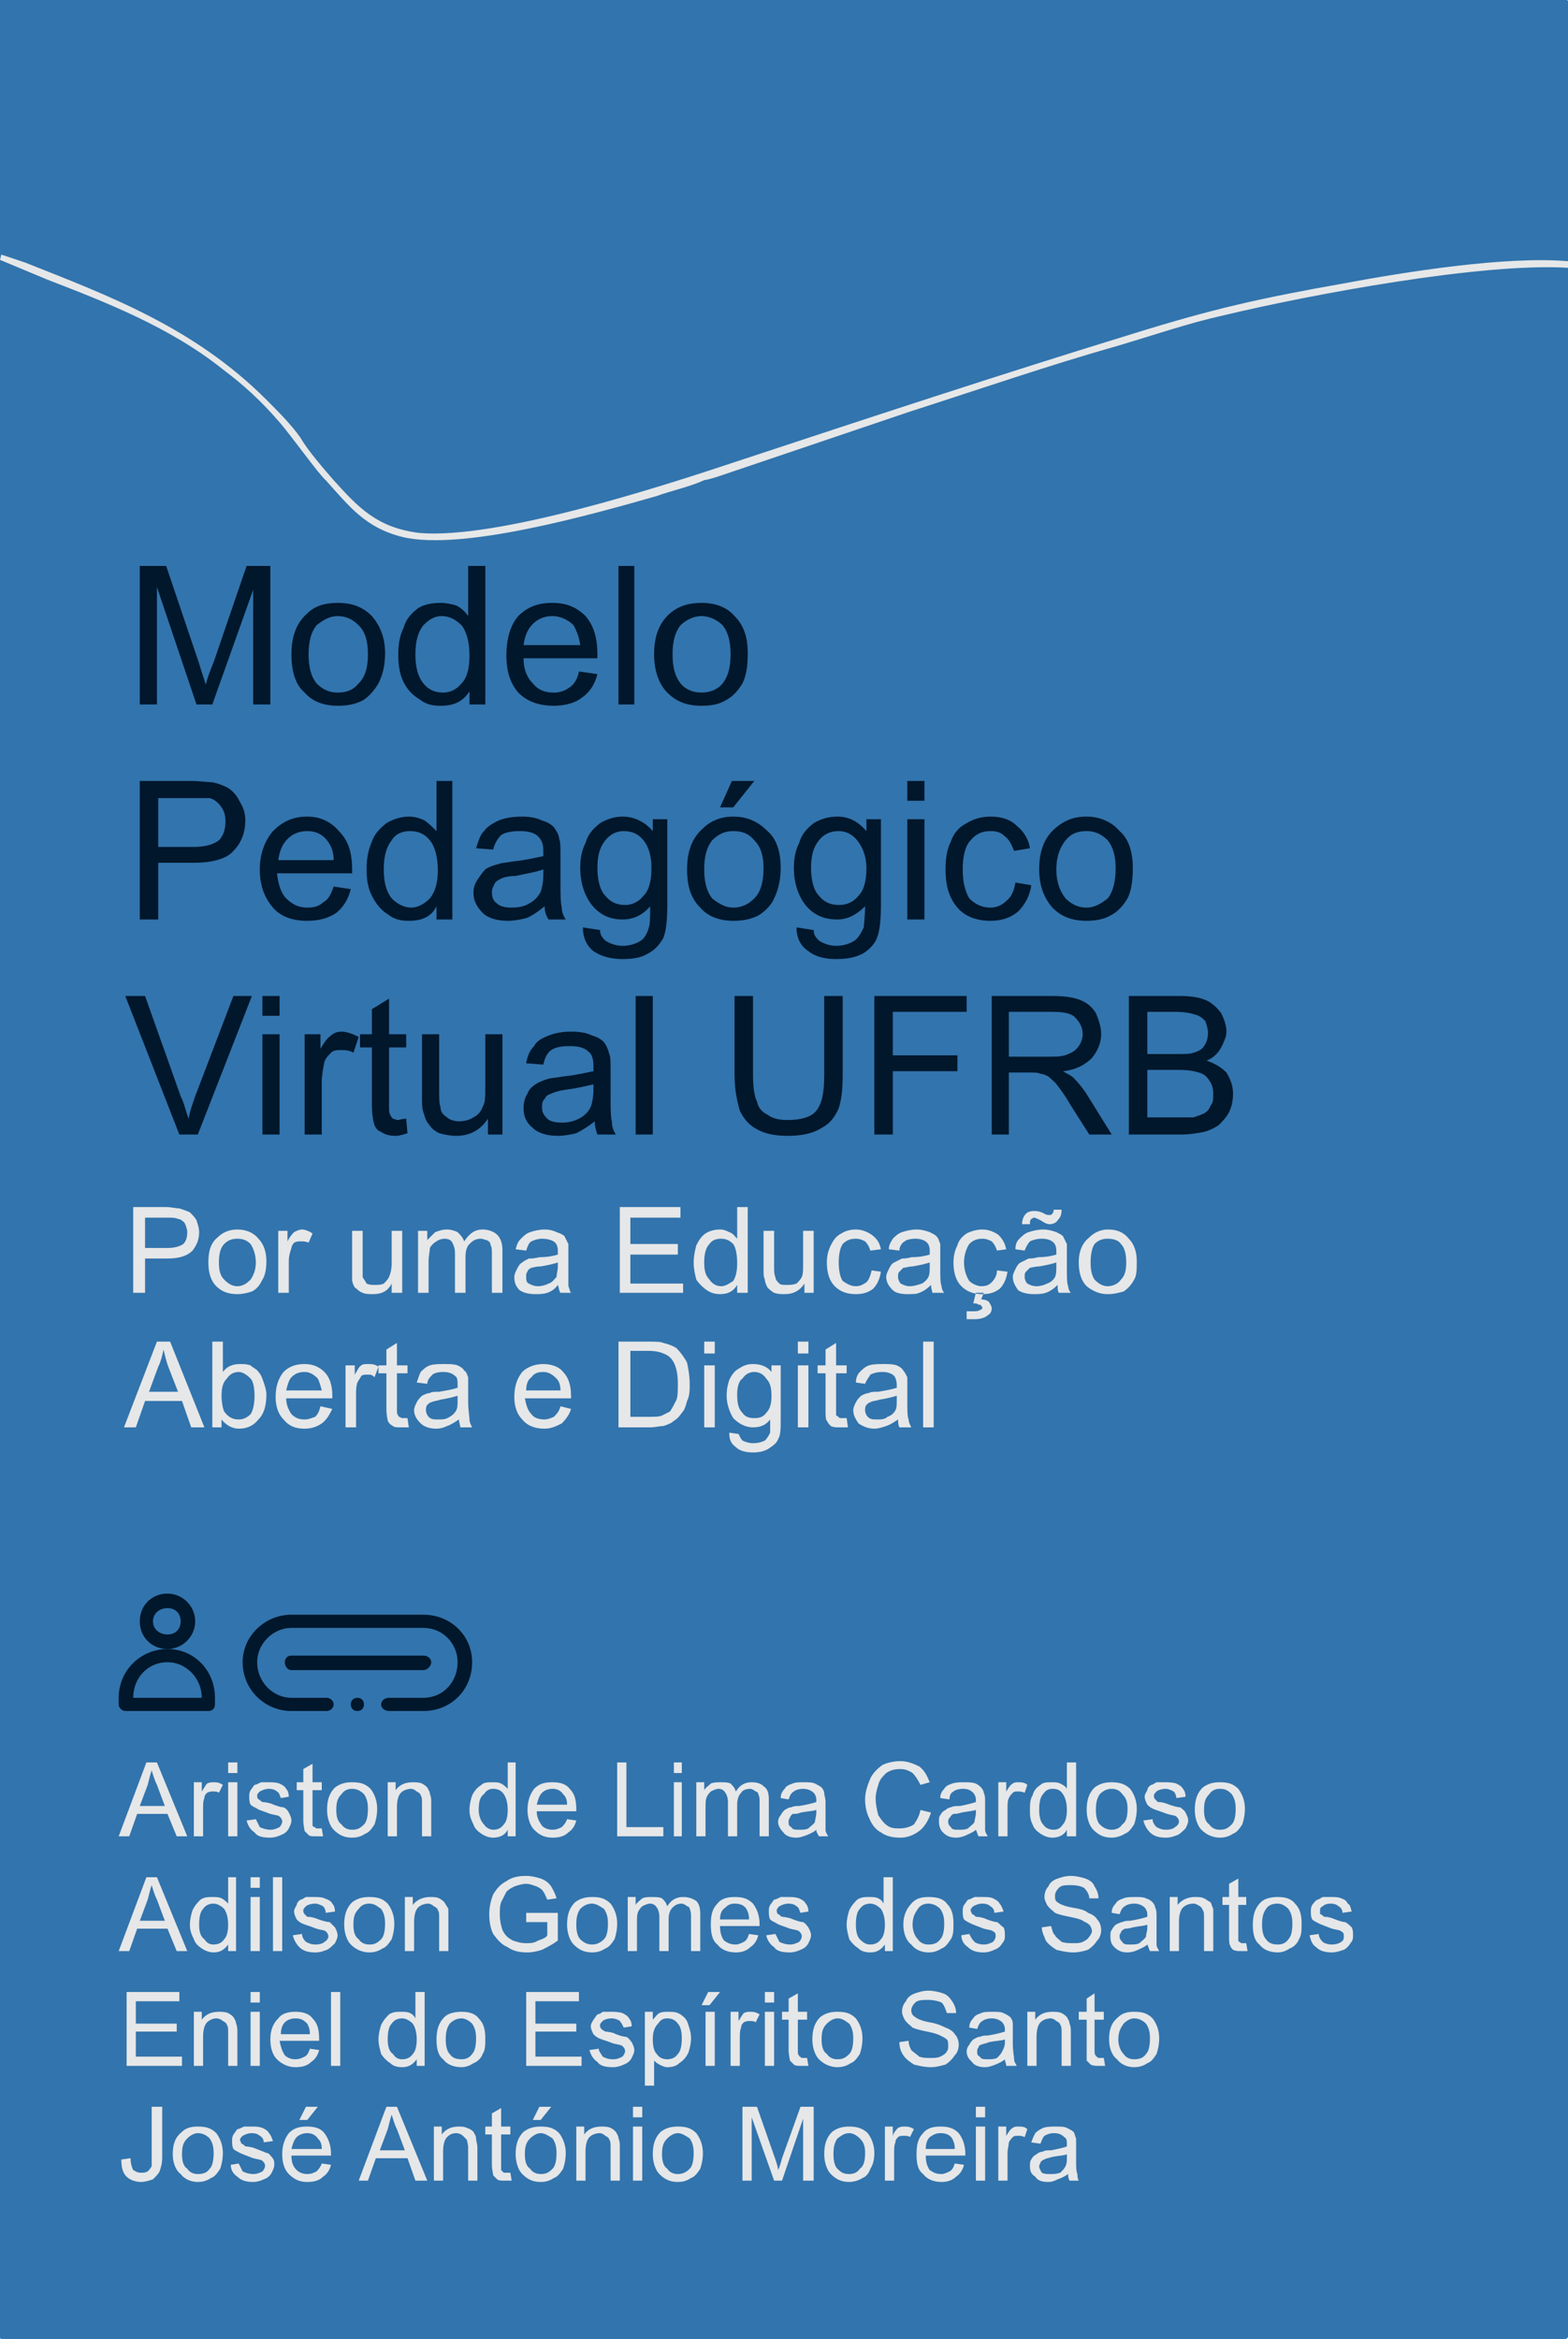 <?xml version="1.0" encoding="UTF-8"?>
<!DOCTYPE svg PUBLIC "-//W3C//DTD SVG 1.1//EN" "http://www.w3.org/Graphics/SVG/1.1/DTD/svg11.dtd">
<!-- Creator: CorelDRAW X7 -->
<svg xmlns="http://www.w3.org/2000/svg" xml:space="preserve" width="1189px" height="1773px" version="1.1" style="shape-rendering:geometricPrecision; text-rendering:geometricPrecision; image-rendering:optimizeQuality; fill-rule:evenodd; clip-rule:evenodd"
viewBox="0 0 1189 1773"
 xmlns:xlink="http://www.w3.org/1999/xlink">
 <defs>
  <style type="text/css">
   <![CDATA[
    .str0 {stroke:#3274AD;stroke-width:2.362}
    .fil1 {fill:#E6E7E8}
    .fil2 {fill:#01172C}
    .fil0 {fill:#3274AD}
   ]]>
  </style>
 </defs>
 <g id="Camada_x0020_1">
  <g id="_2587210911856">
   <rect class="fil0 str0" transform="matrix(-2.51426E-014 -0.942 -0.942 2.51426E-014 1188.94 1772.97)" width="1883" height="1263" rx="5" ry="5"/>
   <path class="fil1" d="M247 364c18,20 30,36 58,43 45,11 144,-17 193,-31 11,-4 25,-7 36,-12 6,-1 14,-4 20,-6l136 -46c53,-17 105,-35 158,-50 27,-8 53,-17 80,-23 67,-16 196,-40 261,-36l0 -5c-47,-4 -123,8 -171,17 -62,11 -98,19 -159,38 -101,31 -201,64 -301,97 -57,19 -181,59 -240,54 -32,-4 -46,-19 -65,-40 -7,-8 -20,-23 -25,-32 -7,-10 -17,-20 -26,-29 -55,-55 -120,-79 -183,-104l-18 -6 -1 4 36 15c44,17 93,36 133,68 16,12 29,24 42,39 9,10 31,41 36,45z"/>
   <g>
    <path class="fil2" d="M148 1229c0,-12 -10,-21 -21,-21 -12,0 -21,9 -21,21 0,12 9,21 21,21 11,0 21,-9 21,-21zm-21 10c-6,0 -11,-4 -11,-10 0,-6 5,-10 11,-10 6,0 10,4 10,10 0,6 -4,10 -10,10z"/>
    <path class="fil2" d="M95 1297l63 0c3,0 5,-2 5,-5l0 -5c0,-21 -16,-37 -36,-37 -20,0 -37,16 -37,37l0 5c0,3 3,5 5,5zm32 -37c14,0 26,12 26,27l-52 0c0,-15 11,-27 26,-27z"/>
    <path class="fil2" d="M327 1260c0,-3 -3,-5 -6,-5l-100 0c-3,0 -5,2 -5,5 0,3 2,6 5,6l100 0c3,0 6,-3 6,-6z"/>
    <path class="fil2" d="M321 1224l-100 0c-20,0 -37,16 -37,36 0,21 17,37 37,37l27 0c2,0 5,-2 5,-5 0,-3 -3,-5 -5,-5l-27 0c-14,0 -26,-12 -26,-27 0,-14 12,-26 26,-26l100 0c15,0 26,12 26,26 0,15 -11,27 -26,27l-26 0c-3,0 -6,2 -6,5 0,3 3,5 6,5l26 0c21,0 37,-16 37,-37 0,-20 -16,-36 -37,-36z"/>
    <path class="fil2" d="M276 1292c0,3 -2,5 -5,5 -3,0 -5,-2 -5,-5 0,-3 2,-5 5,-5 3,0 5,2 5,5z"/>
   </g>
   <path class="fil2" d="M106 534l0 -105 20 0 25 74c2,7 4,12 5,16 1,-4 3,-10 6,-17l25 -73 18 0 0 105 -13 0 0 -87 -31 87 -12 0 -30 -89 0 89 -13 0zm115 -38c0,-14 4,-24 12,-31 6,-6 14,-8 23,-8 11,0 19,3 26,10 6,7 10,16 10,28 0,10 -2,17 -5,23 -3,5 -7,10 -12,13 -6,3 -12,4 -19,4 -10,0 -19,-3 -25,-10 -7,-6 -10,-16 -10,-29zm13 0c0,10 2,17 6,22 5,5 10,7 16,7 7,0 12,-2 16,-7 5,-5 7,-12 7,-22 0,-10 -2,-17 -7,-22 -4,-4 -9,-7 -16,-7 -6,0 -11,3 -16,7 -4,5 -6,12 -6,22zm122 38l0 -10c-5,8 -12,11 -22,11 -6,0 -11,-1 -16,-5 -5,-3 -9,-7 -12,-13 -3,-6 -4,-13 -4,-21 0,-7 1,-14 4,-20 2,-7 6,-11 11,-15 5,-3 11,-4 17,-4 4,0 9,1 12,2 4,2 7,5 9,8l0 -38 13 0 0 105 -12 0zm-41 -38c0,10 2,17 6,22 4,5 9,7 15,7 5,0 10,-2 14,-7 4,-4 6,-11 6,-21 0,-10 -2,-18 -6,-23 -4,-4 -9,-7 -15,-7 -6,0 -10,3 -14,7 -4,5 -6,12 -6,22zm124 13l14 2c-2,8 -6,14 -12,18 -5,4 -13,6 -21,6 -11,0 -20,-3 -27,-10 -6,-7 -9,-16 -9,-28 0,-13 3,-23 9,-30 7,-7 15,-10 26,-10 10,0 18,3 25,10 6,7 9,16 9,29 0,1 0,2 0,3l-56 0c0,9 3,15 7,19 4,5 9,7 16,7 4,0 8,-1 12,-4 3,-2 6,-6 7,-12zm-42 -20l43 0c-1,-7 -3,-11 -5,-15 -4,-4 -10,-7 -16,-7 -6,0 -11,2 -15,6 -4,4 -6,9 -7,16zm72 45l0 -105 12 0 0 105 -12 0zm27 -38c0,-14 4,-24 12,-31 7,-6 15,-8 24,-8 10,0 19,3 25,10 7,7 10,16 10,28 0,10 -1,17 -4,23 -3,5 -7,10 -13,13 -5,3 -11,4 -18,4 -11,0 -19,-3 -26,-10 -6,-6 -10,-16 -10,-29zm14 0c0,10 2,17 6,22 4,5 10,7 16,7 6,0 12,-2 16,-7 4,-5 6,-12 6,-22 0,-10 -2,-17 -6,-22 -4,-4 -10,-7 -16,-7 -6,0 -12,3 -16,7 -4,5 -6,12 -6,22zm-404 201l0 -105 39 0c7,0 13,1 16,1 5,1 10,3 13,5 4,3 6,6 8,10 3,5 4,9 4,14 0,9 -3,17 -9,23 -5,6 -16,9 -30,9l-27 0 0 43 -14 0zm14 -55l27 0c9,0 15,-2 19,-5 3,-3 5,-8 5,-14 0,-5 -1,-8 -3,-11 -2,-3 -5,-6 -9,-7 -2,0 -6,0 -13,0l-26 0 0 37zm133 30l13 2c-2,8 -6,14 -11,18 -6,4 -13,6 -22,6 -11,0 -20,-3 -26,-10 -6,-7 -10,-16 -10,-29 0,-12 4,-22 10,-29 7,-7 15,-11 26,-11 10,0 18,4 24,11 7,7 10,16 10,29 0,0 0,2 0,3l-57 0c1,8 3,15 7,19 5,5 10,7 16,7 5,0 9,-1 12,-4 4,-2 6,-6 8,-12zm-42 -20l42 0c0,-7 -2,-11 -5,-15 -4,-5 -9,-7 -15,-7 -6,0 -11,2 -15,6 -4,4 -6,9 -7,16zm120 45l0 -10c-4,8 -11,11 -21,11 -6,0 -11,-1 -16,-5 -5,-3 -9,-8 -12,-14 -3,-6 -4,-12 -4,-20 0,-8 1,-14 4,-21 2,-6 6,-10 11,-14 5,-3 11,-5 17,-5 4,0 8,1 12,3 3,2 6,5 9,8l0 -38 12 0 0 105 -12 0zm-40 -38c0,10 2,17 6,22 4,4 9,7 15,7 5,0 10,-3 14,-7 4,-5 6,-12 6,-21 0,-10 -2,-18 -6,-23 -4,-5 -9,-7 -15,-7 -6,0 -11,2 -14,7 -4,5 -6,12 -6,22zm122 28c-5,4 -9,7 -14,9 -4,1 -9,2 -14,2 -8,0 -15,-2 -19,-6 -4,-4 -7,-9 -7,-15 0,-4 1,-7 3,-10 2,-3 4,-6 6,-8 3,-2 6,-3 10,-4 2,-1 6,-1 11,-2 10,-1 18,-3 23,-4 0,-2 0,-3 0,-4 0,-5 -1,-8 -4,-11 -3,-3 -8,-4 -14,-4 -6,0 -11,1 -14,3 -2,2 -5,6 -6,11l-13 -1c2,-6 3,-10 6,-13 3,-4 7,-6 11,-8 5,-2 11,-3 18,-3 6,0 11,1 15,3 4,1 7,3 9,5 2,3 4,6 4,9 1,2 1,6 1,12l0 17c0,12 0,19 1,23 0,3 1,6 3,9l-13 0c-2,-3 -3,-6 -3,-10zm-1 -28c-5,2 -12,3 -21,5 -5,0 -9,1 -11,2 -2,1 -4,2 -5,4 -1,2 -2,4 -2,6 0,4 1,7 4,9 2,2 6,3 11,3 5,0 10,-1 13,-3 4,-2 7,-5 9,-9 1,-3 2,-7 2,-13l0 -4zm30 44l13 2c0,4 2,6 4,8 3,2 8,4 13,4 6,0 11,-2 14,-4 3,-2 5,-6 6,-10 1,-2 1,-8 1,-16 -5,6 -12,10 -21,10 -10,0 -18,-4 -24,-12 -5,-7 -8,-16 -8,-27 0,-7 1,-13 4,-19 2,-7 6,-11 11,-15 5,-3 11,-5 17,-5 9,0 17,4 23,11l0 -9 11 0 0 65c0,12 -1,20 -3,25 -3,5 -6,9 -12,12 -5,3 -11,4 -19,4 -9,0 -16,-2 -22,-6 -5,-4 -8,-10 -8,-18zm11 -45c0,9 2,17 6,21 4,5 9,7 15,7 5,0 10,-2 14,-7 4,-4 6,-11 6,-21 0,-9 -2,-16 -6,-21 -4,-5 -9,-7 -15,-7 -5,0 -10,2 -14,7 -4,5 -6,11 -6,21zm68 1c0,-14 4,-24 12,-31 6,-6 14,-9 23,-9 11,0 19,4 26,11 7,6 10,16 10,28 0,9 -2,17 -5,23 -2,5 -7,10 -12,13 -6,3 -12,4 -19,4 -10,0 -19,-3 -25,-10 -7,-7 -10,-16 -10,-29zm13 0c0,10 2,17 6,22 5,4 10,7 16,7 7,0 12,-3 16,-7 5,-5 7,-13 7,-23 0,-9 -2,-16 -7,-21 -4,-5 -9,-7 -16,-7 -6,0 -11,2 -16,7 -4,5 -6,12 -6,22zm12 -47l9 -20 17 0 -16 20 -10 0zm58 91l13 2c0,4 2,6 4,8 3,2 8,4 13,4 6,0 11,-2 14,-4 3,-2 5,-6 7,-10 0,-2 1,-8 1,-16 -6,6 -13,10 -21,10 -11,0 -19,-4 -25,-12 -5,-7 -8,-16 -8,-27 0,-7 1,-13 4,-19 2,-7 6,-11 11,-15 5,-3 11,-5 18,-5 9,0 16,4 22,11l0 -9 11 0 0 65c0,12 -1,20 -3,25 -2,5 -6,9 -11,12 -6,3 -12,4 -20,4 -9,0 -16,-2 -21,-6 -6,-4 -9,-10 -9,-18zm11 -45c0,9 2,17 6,21 4,5 9,7 15,7 6,0 11,-2 15,-7 4,-4 6,-11 6,-21 0,-9 -3,-16 -7,-21 -4,-5 -9,-7 -14,-7 -6,0 -11,2 -15,7 -4,5 -6,11 -6,21zm73 -51l0 -15 13 0 0 15 -13 0zm0 90l0 -76 13 0 0 76 -13 0zm82 -28l12 2c-1,8 -5,15 -10,20 -6,5 -13,7 -21,7 -10,0 -19,-3 -25,-10 -6,-7 -9,-16 -9,-29 0,-8 1,-15 4,-21 2,-6 6,-11 12,-14 5,-3 11,-5 18,-5 8,0 15,2 20,7 5,4 9,10 10,17l-12 2c-2,-5 -4,-9 -7,-11 -3,-3 -6,-4 -11,-4 -6,0 -11,2 -15,7 -4,4 -6,12 -6,22 0,10 2,17 5,22 4,4 9,7 16,7 5,0 9,-2 12,-5 4,-3 6,-8 7,-14zm18 -10c0,-14 4,-24 12,-31 7,-6 14,-9 24,-9 10,0 19,4 25,11 7,6 10,16 10,28 0,9 -1,17 -4,23 -3,5 -7,10 -13,13 -5,3 -12,4 -18,4 -11,0 -19,-3 -26,-10 -6,-7 -10,-16 -10,-29zm13 0c0,10 3,17 7,22 4,4 9,7 16,7 6,0 11,-3 16,-7 4,-5 6,-13 6,-23 0,-9 -2,-16 -6,-21 -5,-5 -10,-7 -16,-7 -7,0 -12,2 -16,7 -4,5 -7,12 -7,22zm-665 201l-41 -105 15 0 27 76c3,6 4,12 6,17 1,-6 3,-11 5,-17l29 -76 14 0 -41 105 -14 0zm63 -90l0 -15 13 0 0 15 -13 0zm0 90l0 -76 13 0 0 76 -13 0zm32 0l0 -76 12 0 0 11c3,-5 5,-8 8,-10 2,-2 5,-3 8,-3 4,0 9,2 13,4l-4 12c-3,-2 -7,-2 -10,-2 -2,0 -5,0 -7,2 -2,2 -4,4 -5,7 -1,5 -2,10 -2,15l0 40 -13 0zm77 -12l1 11c-3,1 -6,2 -9,2 -5,0 -8,-1 -11,-3 -3,-1 -4,-3 -5,-5 -1,-3 -2,-8 -2,-16l0 -43 -9 0 0 -10 9 0 0 -19 13 -8 0 27 13 0 0 10 -13 0 0 44c0,4 0,6 1,7 0,1 1,2 2,3 1,0 2,1 4,1 1,0 3,-1 6,-1zm62 12l0 -12c-6,9 -14,13 -24,13 -5,0 -9,-1 -13,-2 -4,-2 -6,-4 -8,-7 -2,-2 -3,-6 -4,-9 -1,-3 -1,-7 -1,-12l0 -47 13 0 0 42c0,6 0,11 1,13 0,4 2,6 5,8 2,2 6,3 9,3 4,0 8,-1 11,-3 4,-2 6,-5 7,-8 2,-3 2,-8 2,-15l0 -40 13 0 0 76 -11 0zm81 -10c-5,4 -10,7 -14,9 -4,1 -9,2 -14,2 -8,0 -15,-2 -19,-6 -5,-4 -7,-9 -7,-15 0,-4 1,-8 3,-11 1,-3 3,-5 6,-7 3,-2 6,-3 9,-4 3,-1 7,-1 12,-2 10,-1 18,-3 23,-4 0,-2 0,-3 0,-4 0,-5 -1,-9 -4,-11 -3,-3 -8,-4 -14,-4 -7,0 -11,1 -14,3 -3,2 -5,6 -6,11l-13 -1c1,-6 3,-10 6,-13 2,-4 6,-6 11,-8 5,-2 11,-3 17,-3 7,0 12,1 16,3 4,1 7,3 9,5 2,3 3,5 4,9 1,2 1,6 1,12l0 17c0,12 0,19 1,22 0,4 1,7 3,10l-14 0c-1,-3 -2,-6 -2,-10zm-1 -28c-5,1 -12,3 -21,4 -6,1 -9,2 -11,3 -3,1 -4,2 -5,4 -2,2 -2,4 -2,6 0,4 1,6 4,9 2,2 6,3 11,3 5,0 9,-1 13,-3 4,-2 7,-5 9,-9 1,-3 2,-7 2,-13l0 -4zm32 38l0 -105 13 0 0 105 -13 0zm143 -105l14 0 0 60c0,11 -1,19 -3,25 -3,7 -7,12 -13,15 -6,4 -15,6 -25,6 -9,0 -17,-1 -24,-5 -6,-3 -10,-8 -13,-14 -2,-7 -4,-16 -4,-27l0 -60 14 0 0 60c0,9 1,16 3,20 1,5 4,8 8,10 4,3 9,4 15,4 10,0 18,-2 22,-7 4,-5 6,-13 6,-27l0 -60zm38 105l0 -105 70 0 0 12 -56 0 0 33 49 0 0 12 -49 0 0 48 -14 0zm89 0l0 -105 46 0c9,0 16,1 21,3 5,2 9,5 12,10 2,5 4,10 4,16 0,7 -3,13 -7,18 -5,5 -12,9 -22,10 3,2 6,3 8,5 4,4 8,9 11,14l18 29 -17 0 -14 -22c-4,-7 -7,-11 -10,-15 -2,-3 -5,-5 -7,-7 -2,-1 -4,-2 -6,-2 -2,-1 -4,-1 -8,-1l-16 0 0 47 -13 0zm13 -59l30 0c6,0 11,0 15,-2 3,-1 6,-3 8,-6 2,-3 3,-6 3,-9 0,-5 -2,-9 -6,-13 -3,-3 -9,-4 -17,-4l-33 0 0 34zm91 59l0 -105 39 0c8,0 14,1 19,3 5,2 9,6 12,10 2,4 4,9 4,14 0,4 -2,8 -4,12 -2,4 -6,8 -11,10 6,2 11,5 15,9 3,5 5,10 5,16 0,5 -1,10 -3,14 -2,4 -5,7 -8,10 -3,2 -7,4 -11,5 -5,1 -11,2 -17,2l-40 0zm14 -61l22 0c6,0 11,0 13,-1 4,-1 7,-3 8,-5 2,-3 3,-6 3,-10 0,-3 -1,-6 -2,-9 -2,-2 -4,-4 -8,-5 -3,-1 -8,-2 -15,-2l-21 0 0 32zm0 48l26 0c4,0 7,0 9,0 3,-1 6,-2 8,-3 2,-1 4,-3 5,-6 2,-2 2,-5 2,-9 0,-4 -1,-7 -3,-10 -2,-3 -4,-5 -8,-6 -3,-1 -8,-2 -15,-2l-24 0 0 36z"/>
   <path class="fil1" d="M101 980l0 -65 25 0c4,0 7,1 10,1 3,1 6,2 8,3 2,2 4,4 5,6 1,3 2,6 2,9 0,6 -2,10 -5,14 -4,4 -10,6 -19,6l-17 0 0 26 -9 0zm9 -34l17 0c5,0 9,-1 12,-3 2,-2 3,-5 3,-9 0,-2 -1,-5 -2,-7 -1,-1 -3,-3 -5,-3 -2,-1 -5,-1 -8,-1l-17 0 0 23zm48 11c0,-9 2,-15 7,-19 4,-4 9,-6 15,-6 6,0 12,2 16,7 4,4 6,10 6,17 0,6 -1,11 -3,14 -2,4 -4,7 -8,9 -3,1 -7,2 -11,2 -7,0 -12,-2 -16,-6 -4,-4 -6,-10 -6,-18zm8 0c0,6 1,10 4,13 3,3 6,5 10,5 4,0 7,-2 10,-5 2,-3 4,-7 4,-13 0,-6 -2,-11 -4,-14 -3,-3 -6,-4 -10,-4 -4,0 -7,1 -10,4 -3,3 -4,8 -4,14zm45 23l0 -47 7 0 0 8c2,-4 4,-6 5,-7 2,-1 4,-2 6,-2 2,0 5,1 8,3l-3 7c-2,-1 -4,-1 -6,-1 -2,0 -3,0 -5,1 -1,1 -2,3 -2,4 -1,3 -2,6 -2,10l0 24 -8 0zm86 0l0 -7c-3,6 -8,8 -14,8 -3,0 -6,0 -8,-1 -3,-1 -4,-3 -6,-4 -1,-2 -2,-4 -2,-6 0,-2 0,-4 0,-8l0 -29 8 0 0 26c0,5 0,7 0,9 1,2 2,3 3,5 2,1 4,1 6,1 3,0 5,0 7,-1 2,-2 3,-3 4,-5 1,-2 2,-6 2,-10l0 -25 8 0 0 47 -8 0zm20 0l0 -47 7 0 0 7c2,-2 4,-4 6,-6 3,-1 5,-2 9,-2 3,0 6,1 8,2 2,2 4,4 5,7 4,-6 8,-9 14,-9 5,0 9,2 11,4 3,3 4,7 4,12l0 32 -8 0 0 -29c0,-3 0,-6 -1,-7 0,-2 -1,-3 -3,-4 -1,0 -3,-1 -4,-1 -4,0 -6,1 -9,4 -2,2 -3,5 -3,10l0 27 -8 0 0 -30c0,-4 -1,-6 -2,-8 -1,-2 -3,-3 -6,-3 -2,0 -5,1 -6,2 -2,1 -4,3 -5,5 0,2 -1,6 -1,10l0 24 -8 0zm106 -6c-2,3 -5,5 -8,6 -3,1 -6,1 -9,1 -5,0 -9,-1 -12,-3 -3,-3 -4,-6 -4,-10 0,-2 1,-4 2,-6 1,-2 2,-4 4,-5 1,-1 3,-2 5,-3 2,0 4,0 8,-1 6,0 11,-1 14,-2 0,-2 0,-2 0,-3 0,-3 -1,-5 -2,-6 -2,-2 -6,-3 -10,-3 -3,0 -6,1 -8,2 -2,1 -3,4 -4,7l-8 -1c1,-4 2,-6 4,-8 2,-2 4,-4 7,-5 3,-1 7,-2 11,-2 4,0 7,1 9,2 3,1 5,2 6,3 1,2 2,4 3,6 0,1 0,4 0,7l0 11c0,7 0,12 0,14 1,2 1,4 2,5l-8 0c-1,-1 -1,-3 -2,-6zm0 -17c-3,1 -7,2 -13,3 -4,0 -6,1 -7,1 -2,1 -3,2 -3,3 -1,1 -1,2 -1,4 0,2 0,4 2,5 2,1 4,2 7,2 3,0 6,-1 8,-2 3,-1 4,-3 6,-5 0,-2 1,-5 1,-8l0 -3zm47 23l0 -65 46 0 0 8 -38 0 0 20 36 0 0 8 -36 0 0 22 40 0 0 7 -48 0zm89 0l0 -6c-3,5 -7,7 -13,7 -4,0 -7,-1 -10,-3 -3,-2 -6,-5 -8,-8 -1,-4 -2,-8 -2,-13 0,-5 1,-9 2,-13 2,-4 4,-7 7,-9 3,-2 7,-3 11,-3 3,0 5,1 7,2 3,1 4,3 6,5l0 -24 8 0 0 65 -8 0zm-25 -23c0,6 1,10 4,13 2,3 5,5 9,5 3,0 6,-2 9,-4 2,-3 3,-8 3,-13 0,-7 -1,-12 -3,-15 -3,-3 -6,-4 -9,-4 -4,0 -7,1 -9,4 -3,3 -4,8 -4,14zm76 23l0 -7c-4,6 -9,8 -15,8 -3,0 -5,0 -8,-1 -2,-1 -4,-3 -5,-4 -1,-2 -2,-4 -2,-6 -1,-2 -1,-4 -1,-8l0 -29 8 0 0 26c0,5 0,7 1,9 0,2 1,3 3,5 1,1 3,1 6,1 2,0 4,0 7,-1 2,-2 3,-3 4,-5 1,-2 1,-6 1,-10l0 -25 8 0 0 47 -7 0zm51 -17l7 1c-1,6 -3,10 -6,13 -4,3 -8,4 -13,4 -7,0 -12,-2 -16,-6 -4,-4 -6,-10 -6,-18 0,-5 1,-9 3,-13 2,-4 4,-7 8,-9 3,-2 7,-3 11,-3 5,0 9,2 12,4 4,3 6,6 7,11l-8 1c-1,-3 -2,-5 -4,-7 -2,-1 -4,-2 -7,-2 -4,0 -7,1 -10,4 -2,3 -3,8 -3,14 0,6 1,11 3,14 3,2 6,4 10,4 3,0 5,-1 8,-3 2,-2 3,-5 4,-9zm45 11c-3,3 -6,5 -9,6 -2,1 -5,1 -9,1 -5,0 -9,-1 -11,-3 -3,-3 -5,-6 -5,-10 0,-2 1,-4 2,-6 1,-2 2,-4 4,-5 2,-1 4,-2 6,-3 1,0 4,0 7,-1 6,0 11,-1 14,-2 0,-2 0,-2 0,-3 0,-3 -1,-5 -2,-6 -2,-2 -5,-3 -9,-3 -4,0 -7,1 -8,2 -2,1 -4,4 -4,7l-8 -1c0,-4 2,-6 3,-8 2,-2 4,-4 7,-5 3,-1 7,-2 11,-2 4,0 7,1 10,2 2,1 4,2 5,3 2,2 2,4 3,6 0,1 0,4 0,7l0 11c0,7 0,12 1,14 0,2 1,4 2,5l-9 0c0,-1 -1,-3 -1,-6zm-1 -17c-3,1 -7,2 -13,3 -3,0 -5,1 -7,1 -1,1 -2,2 -3,3 -1,1 -1,2 -1,4 0,2 1,4 2,5 2,1 4,2 7,2 3,0 6,-1 9,-2 2,-1 4,-3 5,-5 1,-2 1,-5 1,-8l0 -3zm51 6l8 1c-1,6 -3,10 -6,13 -4,3 -8,4 -13,4 -7,0 -12,-2 -16,-6 -4,-4 -6,-10 -6,-18 0,-5 1,-9 3,-13 1,-4 4,-7 7,-9 4,-2 8,-3 12,-3 5,0 9,2 12,4 3,3 5,6 6,11l-7 1c-1,-3 -2,-5 -4,-7 -2,-1 -4,-2 -7,-2 -4,0 -7,1 -10,4 -2,3 -4,8 -4,14 0,6 2,11 4,14 2,2 6,4 9,4 4,0 6,-1 8,-3 2,-2 4,-5 4,-9zm-18 25l2 -8 6 0 -2 5c3,0 5,1 6,2 1,2 2,3 2,5 0,2 -1,4 -3,5 -2,2 -6,3 -10,3 -2,0 -4,0 -6,0l0 -6c2,0 3,0 4,0 3,0 5,0 6,-1 1,0 2,-1 2,-2 0,0 -1,-1 -1,-1 0,-1 -1,-1 -2,-1 -1,-1 -2,-1 -4,-1zm64 -14c-3,3 -6,5 -9,6 -3,1 -6,1 -9,1 -5,0 -9,-1 -12,-3 -2,-3 -4,-6 -4,-10 0,-2 1,-4 2,-6 1,-2 2,-4 4,-5 2,-1 4,-2 6,-3 1,0 4,0 7,-1 6,0 11,-1 14,-2 0,-2 0,-2 0,-3 0,-3 -1,-5 -2,-6 -2,-2 -5,-3 -9,-3 -4,0 -7,1 -9,2 -1,1 -3,4 -4,7l-7 -1c0,-4 1,-6 3,-8 2,-2 4,-4 7,-5 3,-1 7,-2 11,-2 4,0 7,1 10,2 2,1 4,2 5,3 1,2 2,4 3,6 0,1 0,4 0,7l0 11c0,7 0,12 1,14 0,2 1,4 2,5l-9 0c-1,-1 -1,-3 -1,-6zm-1 -17c-3,1 -7,2 -13,3 -3,0 -6,1 -7,1 -1,1 -2,2 -3,3 -1,1 -1,2 -1,4 0,2 1,4 2,5 2,1 4,2 7,2 3,0 6,-1 8,-2 3,-1 5,-3 6,-5 1,-2 1,-5 1,-8l0 -3zm-26 -29c0,-3 1,-6 3,-8 1,-1 3,-2 6,-2 2,0 4,0 8,2 1,1 3,1 4,1 1,0 1,0 2,-1 0,0 1,-1 1,-3l6 0c0,4 -1,6 -3,8 -1,2 -4,3 -6,3 -2,0 -4,-1 -7,-3 -2,-1 -4,-2 -5,-2 -1,0 -1,1 -2,1 -1,1 -1,2 -1,4l-6 0zm43 29c0,-9 3,-15 8,-19 4,-4 9,-6 14,-6 7,0 12,2 16,7 4,4 6,10 6,17 0,6 0,11 -2,14 -2,4 -5,7 -8,9 -4,1 -7,2 -12,2 -6,0 -11,-2 -16,-6 -4,-4 -6,-10 -6,-18zm9 0c0,6 1,10 3,13 3,3 6,5 10,5 4,0 8,-2 10,-5 3,-3 4,-7 4,-13 0,-6 -1,-11 -4,-14 -2,-3 -6,-4 -10,-4 -4,0 -7,1 -10,4 -2,3 -3,8 -3,14zm-733 125l25 -65 10 0 26 65 -10 0 -7 -20 -28 0 -7 20 -9 0zm19 -27l22 0 -7 -18c-2,-5 -3,-10 -4,-14 -1,5 -2,9 -4,13l-7 19zm55 27l-7 0 0 -65 8 0 0 23c3,-4 7,-6 13,-6 3,0 5,0 8,1 2,2 5,3 6,5 2,2 3,5 4,8 1,3 2,6 2,9 0,9 -2,15 -6,19 -4,5 -9,7 -15,7 -5,0 -10,-3 -13,-7l0 6zm0 -24c0,5 1,10 2,12 3,4 6,6 11,6 3,0 6,-1 9,-4 2,-3 3,-8 3,-14 0,-6 -1,-11 -3,-13 -3,-3 -6,-5 -9,-5 -4,0 -7,2 -9,5 -3,3 -4,7 -4,13zm75 8l9 2c-2,4 -4,8 -8,11 -3,2 -7,4 -13,4 -7,0 -12,-2 -16,-7 -4,-4 -6,-10 -6,-17 0,-8 2,-14 6,-19 4,-4 9,-6 16,-6 6,0 11,2 15,6 4,4 6,10 6,18 0,1 0,1 0,2l-35 0c0,5 2,9 4,12 3,3 6,4 10,4 3,0 5,-1 8,-2 2,-2 3,-4 4,-8zm-26 -12l27 0c-1,-4 -2,-7 -3,-9 -3,-3 -6,-5 -10,-5 -4,0 -7,1 -10,4 -2,2 -3,6 -4,10zm45 28l0 -47 7 0 0 7c2,-3 3,-6 5,-7 1,-1 3,-1 5,-1 3,0 5,0 8,2l-3 8c-2,-2 -3,-2 -5,-2 -2,0 -4,0 -5,1 -1,2 -2,3 -3,5 -1,3 -1,6 -1,9l0 25 -8 0zm47 -7l1 7c-2,0 -4,0 -6,0 -3,0 -5,0 -6,-1 -2,-1 -3,-2 -4,-4 0,-1 -1,-4 -1,-9l0 -27 -6 0 0 -6 6 0 0 -12 8 -5 0 17 8 0 0 6 -8 0 0 27c0,3 0,4 1,5 0,0 0,1 1,1 1,1 2,1 3,1 1,0 2,0 3,0zm39 1c-3,2 -6,4 -9,5 -2,1 -5,2 -8,2 -6,0 -10,-2 -12,-4 -3,-3 -5,-6 -5,-10 0,-2 1,-4 2,-6 1,-2 2,-3 4,-5 2,-1 4,-2 6,-2 1,-1 4,-1 7,-1 6,-1 11,-2 14,-3 0,-1 0,-2 0,-2 0,-3 0,-6 -2,-7 -2,-2 -5,-3 -9,-3 -4,0 -7,1 -8,2 -2,2 -4,4 -4,7l-8 -1c1,-3 2,-6 3,-8 2,-2 4,-4 7,-5 3,-1 7,-1 11,-1 4,0 7,0 10,1 2,1 4,2 5,4 2,1 2,3 3,5 0,1 0,4 0,7l0 11c0,7 1,12 1,14 0,2 1,4 2,6l-9 0c0,-2 -1,-4 -1,-6zm-1 -18c-3,1 -7,2 -13,3 -3,1 -5,1 -7,2 -1,0 -2,1 -3,2 -1,1 -1,3 -1,4 0,2 1,4 2,5 2,2 4,2 7,2 4,0 6,0 9,-2 2,-1 4,-3 5,-5 1,-2 1,-4 1,-8l0 -3zm78 8l8 2c-1,4 -4,8 -7,11 -4,2 -8,4 -13,4 -7,0 -13,-2 -17,-7 -4,-4 -6,-10 -6,-17 0,-8 2,-14 6,-19 4,-4 10,-6 16,-6 6,0 12,2 15,6 4,4 6,10 6,18 0,1 0,1 0,2l-35 0c1,5 2,9 5,12 2,3 6,4 10,4 2,0 5,-1 7,-2 2,-2 4,-4 5,-8zm-26 -12l26 0c0,-4 -1,-7 -3,-9 -3,-3 -6,-5 -10,-5 -4,0 -7,1 -9,4 -3,2 -4,6 -4,10zm70 28l0 -65 23 0c5,0 9,0 11,1 4,1 7,2 10,4 3,3 6,7 8,11 1,5 2,10 2,16 0,5 0,9 -2,13 -1,4 -2,7 -4,9 -2,3 -4,5 -6,6 -2,2 -5,3 -8,4 -3,0 -6,1 -10,1l-24 0zm9 -8l14 0c4,0 8,0 10,-1 2,-1 4,-2 6,-3 2,-3 3,-5 5,-9 1,-3 1,-7 1,-12 0,-7 -1,-12 -3,-16 -2,-4 -5,-6 -8,-7 -2,-1 -6,-2 -11,-2l-14 0 0 50zm56 -48l0 -9 8 0 0 9 -8 0zm0 56l0 -47 8 0 0 47 -8 0zm19 4l7 1c1,2 2,4 3,5 2,1 5,2 8,2 4,0 7,-1 9,-2 2,-2 3,-4 4,-6 0,-2 0,-5 0,-10 -3,4 -7,6 -13,6 -6,0 -11,-3 -15,-7 -3,-5 -5,-11 -5,-17 0,-5 1,-9 2,-12 2,-4 4,-7 8,-9 3,-2 6,-3 10,-3 6,0 11,2 14,6l0 -5 7 0 0 40c0,8 0,13 -2,16 -1,3 -4,5 -7,7 -3,2 -7,3 -12,3 -5,0 -10,-1 -13,-4 -4,-3 -5,-6 -5,-11zm6 -29c0,7 1,11 4,14 2,3 5,4 9,4 4,0 7,-1 9,-4 3,-3 4,-7 4,-13 0,-6 -1,-10 -4,-13 -2,-3 -5,-5 -9,-5 -4,0 -7,2 -9,5 -3,2 -4,7 -4,12zm46 -31l0 -9 8 0 0 9 -8 0zm0 56l0 -47 8 0 0 47 -8 0zm37 -7l1 7c-2,0 -4,0 -6,0 -3,0 -5,0 -7,-1 -1,-1 -2,-2 -3,-4 -1,-1 -1,-4 -1,-9l0 -27 -6 0 0 -6 6 0 0 -12 8 -5 0 17 8 0 0 6 -8 0 0 27c0,3 0,4 0,5 1,0 1,1 2,1 0,1 1,1 3,1 0,0 2,0 3,0zm39 1c-3,2 -6,4 -9,5 -3,1 -6,2 -9,2 -5,0 -9,-2 -12,-4 -2,-3 -4,-6 -4,-10 0,-2 1,-4 2,-6 1,-2 2,-3 4,-5 2,-1 4,-2 6,-2 1,-1 4,-1 7,-1 6,-1 11,-2 14,-3 0,-1 0,-2 0,-2 0,-3 -1,-6 -2,-7 -2,-2 -5,-3 -9,-3 -4,0 -7,1 -9,2 -1,2 -3,4 -4,7l-7 -1c0,-3 1,-6 3,-8 2,-2 4,-4 7,-5 3,-1 7,-1 11,-1 4,0 7,0 10,1 2,1 4,2 5,4 1,1 2,3 3,5 0,1 0,4 0,7l0 11c0,7 0,12 1,14 0,2 1,4 2,6l-9 0c-1,-2 -1,-4 -1,-6zm-1 -18c-3,1 -7,2 -13,3 -3,1 -6,1 -7,2 -1,0 -2,1 -3,2 -1,1 -1,3 -1,4 0,2 1,4 2,5 2,2 4,2 7,2 3,0 6,0 8,-2 3,-1 5,-3 6,-5 1,-2 1,-4 1,-8l0 -3zm20 24l0 -65 8 0 0 65 -8 0z"/>
   <g>
    <path class="fil1" d="M90 1392l21 -56 8 0 23 56 -8 0 -7 -17 -23 0 -6 17 -8 0zm16 -23l19 0 -6 -16c-2,-4 -3,-8 -4,-11 -1,3 -2,7 -3,11l-6 16zm41 23l0 -41 6 0 0 7c2,-3 3,-5 4,-6 2,-1 3,-1 5,-1 2,0 4,0 7,2l-3 6c-1,-1 -3,-1 -5,-1 -1,0 -2,0 -4,1 -1,1 -2,2 -2,4 -1,2 -1,5 -1,8l0 21 -7 0zm26 -48l0 -8 7 0 0 8 -7 0zm0 48l0 -41 7 0 0 41 -7 0zm14 -12l7 -1c1,2 2,4 3,6 2,1 5,2 8,2 3,0 5,-1 7,-2 1,-1 2,-3 2,-4 0,-2 -1,-3 -2,-4 -1,-1 -3,-1 -7,-2 -5,-2 -9,-3 -10,-4 -2,-1 -4,-2 -5,-3 -1,-2 -1,-4 -1,-6 0,-2 0,-3 1,-5 1,-1 2,-3 3,-4 1,0 3,-1 5,-2 1,0 3,0 5,0 4,0 6,0 9,1 2,1 4,2 5,4 1,1 2,3 2,6l-6 1c-1,-2 -1,-4 -3,-5 -1,-1 -3,-2 -6,-2 -3,0 -5,1 -7,2 -1,1 -2,2 -2,3 0,1 0,2 1,3 1,0 1,1 3,2 0,0 2,0 6,1 5,2 8,3 10,3 2,1 3,2 4,4 1,2 2,4 2,6 0,2 -1,4 -2,6 -1,2 -3,4 -6,5 -2,1 -5,2 -8,2 -6,0 -10,-1 -12,-4 -3,-2 -5,-5 -6,-9zm57 6l1 6c-2,0 -4,0 -5,0 -3,0 -5,0 -6,-1 -1,-1 -2,-2 -3,-3 0,-1 -1,-4 -1,-8l0 -23 -5 0 0 -6 5 0 0 -10 7 -4 0 14 7 0 0 6 -7 0 0 23c0,2 0,4 0,4 1,1 1,1 2,1 0,1 1,1 2,1 1,0 2,0 3,0zm4 -14c0,-8 2,-13 6,-17 4,-3 8,-4 13,-4 6,0 10,1 14,5 3,4 5,9 5,15 0,5 -1,9 -2,12 -2,3 -4,6 -7,7 -3,2 -6,3 -10,3 -6,0 -10,-2 -14,-6 -3,-3 -5,-9 -5,-15zm7 0c0,5 1,9 4,11 2,3 5,4 8,4 4,0 6,-1 9,-4 2,-2 3,-6 3,-12 0,-5 -1,-8 -3,-11 -3,-3 -6,-4 -9,-4 -3,0 -6,1 -8,4 -3,3 -4,6 -4,12zm39 20l0 -41 6 0 0 6c3,-4 7,-6 13,-6 2,0 5,0 7,1 2,1 3,2 4,3 1,2 2,3 2,5 1,2 1,4 1,7l0 25 -7 0 0 -25c0,-3 0,-5 -1,-6 0,-1 -1,-2 -3,-3 -1,-1 -3,-2 -4,-2 -3,0 -6,1 -8,3 -2,2 -3,6 -3,11l0 22 -7 0zm91 0l0 -5c-2,4 -6,6 -11,6 -3,0 -6,-1 -9,-3 -3,-2 -5,-4 -6,-7 -2,-4 -3,-7 -3,-11 0,-4 1,-8 2,-11 2,-4 4,-6 7,-8 2,-2 5,-2 9,-2 2,0 4,0 6,1 2,1 3,2 5,4l0 -20 6 0 0 56 -6 0zm-22 -20c0,5 2,9 4,11 2,3 5,4 7,4 3,0 6,-1 8,-4 2,-2 3,-6 3,-11 0,-5 -1,-9 -3,-12 -2,-3 -5,-4 -8,-4 -3,0 -5,1 -7,4 -3,2 -4,6 -4,12zm67 7l7 1c-1,4 -3,7 -6,9 -3,3 -7,4 -12,4 -6,0 -10,-2 -14,-6 -3,-3 -5,-9 -5,-15 0,-7 2,-12 5,-16 4,-4 8,-5 14,-5 5,0 10,1 13,5 4,4 5,9 5,16 0,0 0,1 0,1l-30 0c0,5 2,8 4,11 2,2 5,3 8,3 3,0 5,-1 7,-2 1,-1 3,-3 4,-6zm-23 -11l23 0c0,-4 -1,-6 -3,-8 -2,-3 -5,-4 -8,-4 -3,0 -6,1 -8,3 -2,2 -3,5 -4,9zm61 24l0 -56 7 0 0 49 28 0 0 7 -35 0zm43 -48l0 -8 6 0 0 8 -6 0zm0 48l0 -41 6 0 0 41 -6 0zm17 0l0 -41 6 0 0 6c1,-2 3,-3 5,-5 2,-1 5,-1 7,-1 3,0 6,0 8,1 2,2 3,3 4,6 3,-5 7,-7 12,-7 4,0 7,1 9,3 3,2 4,5 4,10l0 28 -7 0 0 -26c0,-2 0,-4 -1,-6 0,-1 -1,-2 -2,-2 -1,-1 -3,-2 -4,-2 -3,0 -6,1 -7,3 -2,2 -3,5 -3,9l0 24 -7 0 0 -26c0,-3 -1,-6 -2,-7 -1,-2 -3,-3 -5,-3 -2,0 -4,1 -6,2 -1,1 -2,2 -3,4 -1,2 -1,5 -1,9l0 21 -7 0zm91 -5c-2,2 -5,3 -7,4 -3,1 -5,2 -8,2 -4,0 -8,-1 -10,-4 -2,-2 -4,-5 -4,-8 0,-2 1,-4 2,-5 1,-2 2,-3 3,-4 2,-1 3,-2 5,-2 2,-1 4,-1 6,-1 6,-1 10,-2 13,-3 0,-1 0,-1 0,-2 0,-2 -1,-4 -2,-5 -2,-2 -5,-3 -8,-3 -3,0 -6,1 -7,2 -2,1 -3,3 -4,6l-6 -1c0,-3 1,-5 3,-7 1,-2 3,-3 6,-4 2,-1 5,-1 9,-1 3,0 6,0 8,1 2,1 4,2 5,3 1,1 2,3 2,4 0,2 1,4 1,7l0 9c0,6 0,10 0,12 0,2 1,3 2,5l-7 0c-1,-2 -2,-3 -2,-5zm0 -15c-3,1 -7,1 -12,2 -2,1 -4,1 -6,1 -1,1 -2,2 -2,3 -1,1 -1,2 -1,3 0,2 0,3 2,4 1,2 3,2 6,2 3,0 5,0 7,-1 2,-2 4,-3 5,-5 0,-2 1,-4 1,-7l0 -2zm79 0l8 2c-2,6 -5,11 -9,14 -4,3 -9,5 -14,5 -6,0 -11,-1 -15,-4 -4,-2 -7,-6 -9,-11 -2,-4 -3,-9 -3,-14 0,-6 2,-11 4,-16 2,-4 5,-7 9,-10 4,-2 9,-3 14,-3 5,0 10,2 14,4 4,3 6,7 8,12l-7 2c-2,-4 -4,-7 -6,-9 -3,-2 -6,-3 -9,-3 -5,0 -8,1 -11,3 -3,3 -5,5 -6,9 -1,3 -2,7 -2,10 0,5 1,9 2,13 2,3 4,6 7,8 3,2 6,2 9,2 4,0 8,-1 11,-3 2,-3 4,-6 5,-11zm42 15c-2,2 -5,3 -7,4 -2,1 -5,2 -8,2 -4,0 -7,-1 -10,-4 -2,-2 -3,-5 -3,-8 0,-2 0,-4 1,-5 1,-2 2,-3 4,-4 1,-1 3,-2 4,-2 2,-1 4,-1 7,-1 5,-1 9,-2 12,-3 0,-1 0,-1 0,-2 0,-2 -1,-4 -2,-5 -2,-2 -4,-3 -8,-3 -3,0 -6,1 -7,2 -2,1 -3,3 -3,6l-7 -1c0,-3 1,-5 3,-7 1,-2 3,-3 6,-4 3,-1 6,-1 9,-1 4,0 6,0 9,1 2,1 3,2 4,3 1,1 2,3 2,4 1,2 1,4 1,7l0 9c0,6 0,10 0,12 0,2 1,3 2,5l-7 0c-1,-2 -1,-3 -2,-5zm0 -15c-3,1 -6,1 -11,2 -3,1 -5,1 -6,1 -2,1 -2,2 -3,3 -1,1 -1,2 -1,3 0,2 1,3 2,4 1,2 3,2 6,2 3,0 5,0 7,-1 2,-2 4,-3 5,-5 0,-2 1,-4 1,-7l0 -2zm17 20l0 -41 6 0 0 7c2,-3 3,-5 5,-6 1,-1 3,-1 4,-1 2,0 5,0 7,2l-2 6c-2,-1 -4,-1 -5,-1 -2,0 -3,0 -4,1 -1,1 -2,2 -3,4 -1,2 -1,5 -1,8l0 21 -7 0zm52 0l0 -5c-2,4 -6,6 -11,6 -3,0 -6,-1 -9,-3 -3,-2 -5,-4 -6,-7 -2,-4 -2,-7 -2,-11 0,-4 0,-8 2,-11 1,-4 3,-6 6,-8 2,-2 5,-2 9,-2 2,0 4,0 6,1 2,1 4,2 5,4l0 -20 7 0 0 56 -7 0zm-21 -20c0,5 1,9 3,11 2,3 5,4 8,4 3,0 5,-1 7,-4 2,-2 3,-6 3,-11 0,-5 -1,-9 -3,-12 -2,-3 -4,-4 -8,-4 -3,0 -5,1 -7,4 -2,2 -3,6 -3,12zm36 0c0,-8 2,-13 6,-17 4,-3 8,-4 13,-4 5,0 10,1 14,5 3,4 5,9 5,15 0,5 -1,9 -2,12 -2,3 -4,6 -7,7 -3,2 -7,3 -10,3 -6,0 -10,-2 -14,-6 -3,-3 -5,-9 -5,-15zm7 0c0,5 1,9 3,11 3,3 6,4 9,4 3,0 6,-1 8,-4 3,-2 4,-6 4,-12 0,-5 -1,-8 -4,-11 -2,-3 -5,-4 -8,-4 -3,0 -6,1 -9,4 -2,3 -3,6 -3,12zm36 8l7 -1c0,2 1,4 3,6 2,1 4,2 7,2 4,0 6,-1 7,-2 2,-1 3,-3 3,-4 0,-2 -1,-3 -2,-4 -1,-1 -4,-1 -7,-2 -5,-2 -9,-3 -11,-4 -2,-1 -3,-2 -4,-3 -1,-2 -2,-4 -2,-6 0,-2 1,-3 2,-5 0,-1 1,-3 3,-4 1,0 2,-1 4,-2 2,0 4,0 6,0 3,0 6,0 9,1 2,1 4,2 5,4 1,1 2,3 2,6l-7 1c0,-2 -1,-4 -2,-5 -2,-1 -4,-2 -6,-2 -3,0 -6,1 -7,2 -1,1 -2,2 -2,3 0,1 0,2 1,3 0,0 1,1 2,2 1,0 3,0 6,1 5,2 9,3 11,3 1,1 3,2 4,4 1,2 2,4 2,6 0,2 -1,4 -2,6 -2,2 -4,4 -6,5 -3,1 -5,2 -9,2 -5,0 -9,-1 -12,-4 -2,-2 -4,-5 -5,-9zm39 -8c0,-8 2,-13 6,-17 4,-3 8,-4 13,-4 6,0 10,1 14,5 3,4 5,9 5,15 0,5 -1,9 -2,12 -2,3 -4,6 -7,7 -3,2 -6,3 -10,3 -5,0 -10,-2 -14,-6 -3,-3 -5,-9 -5,-15zm7 0c0,5 1,9 4,11 2,3 5,4 8,4 4,0 6,-1 9,-4 2,-2 3,-6 3,-12 0,-5 -1,-8 -3,-11 -3,-3 -5,-4 -9,-4 -3,0 -6,1 -8,4 -3,3 -4,6 -4,12zm-823 107l21 -56 8 0 23 56 -8 0 -7 -17 -23 0 -6 17 -8 0zm16 -23l19 0 -6 -16c-2,-4 -3,-8 -4,-11 -1,3 -2,7 -3,11l-6 16zm67 23l0 -5c-3,4 -6,6 -11,6 -3,0 -6,-1 -9,-3 -3,-2 -5,-4 -6,-7 -2,-4 -3,-7 -3,-11 0,-4 1,-8 2,-11 2,-4 4,-6 6,-8 3,-2 6,-2 9,-2 3,0 5,0 7,1 2,1 3,2 5,4l0 -20 6 0 0 56 -6 0zm-22 -20c0,5 1,9 4,11 2,3 4,4 7,4 3,0 6,-1 8,-4 2,-2 3,-6 3,-11 0,-5 -1,-9 -3,-12 -2,-2 -5,-4 -8,-4 -3,0 -6,1 -8,4 -2,2 -3,6 -3,12zm39 -28l0 -8 7 0 0 8 -7 0zm0 48l0 -41 7 0 0 41 -7 0zm17 0l0 -56 7 0 0 56 -7 0zm15 -12l7 -1c0,2 1,4 3,6 2,1 4,2 7,2 4,0 6,-1 7,-2 2,-1 3,-3 3,-4 0,-2 -1,-3 -2,-4 -1,-1 -4,-1 -7,-2 -5,-2 -9,-3 -11,-4 -2,-1 -3,-2 -4,-3 -1,-2 -2,-4 -2,-6 0,-2 1,-3 2,-5 0,-1 1,-3 3,-4 1,0 2,-1 4,-2 2,0 4,0 6,0 3,0 6,0 8,1 3,1 5,2 6,4 1,1 2,3 2,6l-7 1c0,-2 -1,-4 -2,-5 -2,-1 -4,-2 -6,-2 -3,0 -6,1 -7,2 -1,1 -2,2 -2,3 0,1 0,2 1,3 0,0 1,1 2,2 1,0 3,0 6,1 5,2 9,3 11,3 1,1 3,3 4,4 1,2 2,4 2,6 0,2 -1,4 -2,6 -2,2 -4,4 -6,5 -3,1 -5,2 -9,2 -5,0 -9,-1 -12,-4 -2,-2 -4,-5 -5,-9zm39 -8c0,-8 2,-13 6,-17 4,-3 8,-4 13,-4 6,0 10,1 14,5 3,4 5,9 5,15 0,5 -1,9 -2,12 -2,3 -4,6 -7,7 -3,2 -6,3 -10,3 -5,0 -10,-2 -14,-6 -3,-3 -5,-9 -5,-15zm7 0c0,5 1,9 4,11 2,3 5,4 8,4 4,0 6,-1 9,-4 2,-2 3,-6 3,-12 0,-5 -1,-8 -3,-11 -3,-2 -5,-4 -9,-4 -3,0 -6,1 -8,4 -3,3 -4,6 -4,12zm39 20l0 -41 6 0 0 6c3,-4 8,-6 13,-6 3,0 5,0 7,1 2,1 3,2 4,3 1,2 2,3 3,5 0,2 0,4 0,7l0 25 -7 0 0 -25c0,-3 0,-5 -1,-6 0,-1 -1,-2 -3,-3 -1,-1 -3,-2 -4,-2 -3,0 -6,1 -8,3 -2,2 -3,6 -3,11l0 22 -7 0zm92 -22l0 -7 24 0 0 21c-4,3 -8,5 -12,7 -3,1 -7,2 -11,2 -6,0 -11,-1 -15,-4 -5,-2 -8,-6 -11,-10 -2,-4 -3,-9 -3,-15 0,-5 1,-10 3,-15 3,-5 6,-8 10,-10 4,-3 9,-4 15,-4 4,0 8,1 11,2 3,1 6,3 8,6 1,2 3,5 4,9l-7 1c-1,-2 -2,-5 -3,-6 -1,-2 -3,-3 -5,-4 -3,-1 -5,-2 -8,-2 -3,0 -6,1 -9,2 -2,1 -4,2 -6,4 -1,2 -2,4 -3,6 -2,3 -2,7 -2,11 0,5 1,9 2,12 2,4 4,6 8,8 3,1 6,2 10,2 3,0 6,0 9,-2 3,-1 6,-2 7,-4l0 -10 -16 0zm31 2c0,-8 2,-13 6,-17 4,-3 8,-4 13,-4 6,0 10,1 14,5 3,4 5,9 5,15 0,5 -1,9 -2,12 -2,3 -4,6 -7,7 -3,2 -6,3 -10,3 -6,0 -10,-2 -14,-6 -3,-3 -5,-9 -5,-15zm7 0c0,5 1,9 3,11 3,3 6,4 9,4 3,0 6,-1 9,-4 2,-2 3,-6 3,-12 0,-5 -1,-8 -3,-11 -3,-2 -6,-4 -9,-4 -3,0 -6,1 -9,4 -2,3 -3,6 -3,12zm39 20l0 -41 6 0 0 6c1,-2 3,-3 5,-5 2,-1 5,-1 7,-1 3,0 6,0 8,1 2,2 3,3 4,6 3,-5 7,-7 12,-7 4,0 7,1 10,3 2,2 3,5 3,10l0 28 -7 0 0 -26c0,-2 0,-4 -1,-6 0,-1 -1,-2 -2,-2 -1,-1 -3,-2 -4,-2 -3,0 -5,1 -7,3 -2,2 -3,5 -3,9l0 24 -7 0 0 -26c0,-3 -1,-6 -2,-7 -1,-2 -3,-3 -5,-3 -2,0 -4,1 -6,2 -1,1 -2,2 -3,4 -1,2 -1,5 -1,9l0 21 -7 0zm92 -13l7 1c-1,4 -3,7 -6,9 -3,3 -7,4 -11,4 -6,0 -11,-2 -14,-6 -4,-3 -5,-9 -5,-15 0,-7 1,-12 5,-16 3,-4 8,-5 13,-5 6,0 10,1 14,5 3,4 5,9 5,16 0,0 0,1 0,1l-30 0c0,5 1,8 3,11 3,2 5,3 9,3 2,0 4,-1 6,-2 2,-1 3,-3 4,-6zm-22 -11l22 0c0,-4 -1,-6 -2,-8 -2,-3 -5,-4 -9,-4 -3,0 -5,1 -7,3 -3,2 -4,5 -4,9zm35 12l7 -1c1,2 2,4 3,6 2,1 5,2 8,2 3,0 5,-1 7,-2 1,-1 2,-3 2,-4 0,-2 -1,-3 -2,-4 -1,-1 -3,-1 -7,-2 -5,-2 -9,-3 -10,-4 -2,-1 -4,-2 -5,-3 -1,-2 -1,-4 -1,-6 0,-2 0,-3 1,-5 1,-1 2,-3 3,-4 1,0 3,-1 5,-2 1,0 3,0 5,0 4,0 6,0 9,1 2,1 4,2 5,4 1,1 2,3 2,6l-6 1c-1,-2 -1,-4 -3,-5 -1,-1 -3,-2 -6,-2 -3,0 -5,1 -7,2 -1,1 -2,2 -2,3 0,1 0,2 1,3 1,0 1,1 3,2 0,0 2,0 6,1 5,2 8,3 10,3 2,1 3,3 4,4 1,2 2,4 2,6 0,2 -1,4 -2,6 -1,2 -3,4 -6,5 -2,1 -5,2 -8,2 -6,0 -10,-1 -12,-4 -3,-2 -5,-5 -6,-9z"/>
    <path class="fil1" d="M671 1479l0 -5c-3,4 -6,6 -11,6 -4,0 -7,-1 -9,-3 -3,-2 -5,-4 -7,-7 -1,-4 -2,-7 -2,-11 0,-4 1,-8 2,-11 2,-4 4,-6 6,-8 3,-2 6,-2 9,-2 3,0 5,0 7,1 2,1 3,2 4,4l0 -20 7 0 0 56 -6 0zm-22 -20c0,5 1,9 3,11 3,3 5,4 8,4 3,0 6,-1 8,-4 2,-2 3,-6 3,-11 0,-5 -1,-9 -3,-12 -2,-2 -5,-4 -8,-4 -3,0 -6,1 -8,4 -2,2 -3,6 -3,12zm36 0c0,-8 3,-13 7,-17 3,-3 7,-4 12,-4 6,0 11,1 14,5 4,4 5,9 5,15 0,5 0,9 -2,12 -2,3 -4,6 -7,7 -3,2 -6,3 -10,3 -5,0 -10,-2 -13,-6 -4,-3 -6,-9 -6,-15zm7 0c0,5 2,9 4,11 2,3 5,4 8,4 4,0 7,-1 9,-4 2,-2 3,-6 3,-12 0,-5 -1,-8 -3,-11 -2,-2 -5,-4 -9,-4 -3,0 -6,1 -8,4 -2,3 -4,6 -4,12zm37 8l6 -1c1,2 2,4 4,6 1,1 4,2 7,2 3,0 5,-1 7,-2 1,-1 2,-3 2,-4 0,-2 0,-3 -2,-4 -1,-1 -3,-1 -7,-2 -5,-2 -8,-3 -10,-4 -2,-1 -4,-2 -5,-3 -1,-2 -1,-4 -1,-6 0,-2 0,-3 1,-5 1,-1 2,-3 3,-4 1,0 3,-1 5,-2 2,0 4,0 6,0 3,0 6,0 8,1 2,1 4,2 5,4 1,1 2,3 3,6l-7 1c0,-2 -1,-4 -3,-5 -1,-1 -3,-2 -6,-2 -3,0 -5,1 -7,2 -1,1 -2,2 -2,3 0,1 1,2 1,3 1,0 2,1 3,2 1,0 3,0 6,1 5,2 8,3 10,3 2,1 3,3 5,4 1,2 1,4 1,6 0,2 0,4 -2,6 -1,2 -3,4 -6,5 -2,1 -5,2 -8,2 -5,0 -9,-1 -12,-4 -3,-2 -5,-5 -5,-9zm61 -6l7 -1c1,3 1,5 3,7 1,2 3,3 5,5 3,1 6,1 9,1 3,0 5,0 7,-1 2,-1 4,-2 5,-4 1,-1 2,-3 2,-4 0,-2 -1,-4 -2,-5 -1,-1 -3,-2 -5,-3 -1,-1 -5,-2 -10,-3 -5,-1 -9,-2 -11,-3 -2,-2 -4,-3 -6,-6 -1,-2 -2,-4 -2,-6 0,-3 1,-6 3,-8 1,-3 4,-5 7,-6 3,-1 6,-2 10,-2 4,0 8,1 11,2 3,1 6,3 7,6 2,3 3,6 3,9l-7 0c0,-3 -2,-6 -4,-8 -2,-1 -5,-2 -10,-2 -4,0 -7,0 -9,2 -2,2 -3,4 -3,6 0,2 0,4 2,5 1,1 5,3 11,4 6,1 10,2 12,4 3,1 6,3 7,5 2,2 3,5 3,8 0,3 -1,6 -3,8 -2,3 -4,5 -7,7 -3,1 -7,2 -11,2 -5,0 -9,-1 -13,-2 -3,-2 -6,-4 -8,-7 -1,-3 -3,-6 -3,-10zm80 13c-2,2 -5,3 -7,4 -2,1 -5,2 -8,2 -4,0 -7,-1 -10,-4 -2,-2 -3,-4 -3,-8 0,-2 0,-4 1,-5 1,-2 2,-3 3,-4 2,-1 4,-2 5,-2 2,-1 4,-1 6,-1 6,-1 10,-2 13,-3 0,-1 0,-1 0,-2 0,-2 -1,-4 -2,-5 -2,-2 -5,-3 -8,-3 -3,0 -6,1 -7,2 -2,1 -3,3 -4,6l-6 -1c0,-3 1,-5 3,-7 1,-2 3,-3 6,-4 2,-1 6,-1 9,-1 3,0 6,0 8,1 3,1 4,2 5,3 1,1 2,3 2,4 1,2 1,4 1,7l0 9c0,6 0,10 0,12 0,2 1,3 2,5l-7 0c-1,-2 -1,-3 -2,-5zm0 -15c-3,1 -6,1 -11,2 -3,1 -5,1 -6,1 -2,1 -3,2 -3,3 -1,1 -1,2 -1,3 0,2 1,3 2,4 1,2 3,2 6,2 3,0 5,0 7,-1 2,-2 4,-3 5,-5 0,-2 1,-4 1,-7l0 -2zm17 20l0 -41 6 0 0 6c3,-4 8,-6 13,-6 3,0 5,0 7,1 2,1 3,2 5,3 1,2 1,3 2,5 0,2 0,4 0,7l0 25 -7 0 0 -25c0,-3 0,-5 -1,-6 0,-1 -1,-2 -2,-3 -2,-1 -3,-2 -5,-2 -3,0 -6,1 -8,3 -2,2 -3,6 -3,11l0 22 -7 0zm58 -6l1 6c-2,0 -3,0 -5,0 -2,0 -4,0 -6,-1 -1,-1 -2,-2 -2,-3 -1,-1 -1,-4 -1,-8l0 -23 -5 0 0 -6 5 0 0 -10 7 -4 0 14 6 0 0 6 -6 0 0 23c0,2 0,4 0,4 0,1 1,1 1,1 1,1 1,1 2,1 1,0 2,0 3,0zm5 -14c0,-8 2,-13 6,-17 3,-3 8,-4 13,-4 5,0 10,1 13,5 4,4 5,9 5,15 0,5 0,9 -2,12 -1,3 -4,6 -7,7 -3,2 -6,3 -9,3 -6,0 -11,-2 -14,-6 -4,-3 -5,-9 -5,-15zm7 0c0,5 1,9 3,11 2,3 5,4 9,4 3,0 6,-1 8,-4 2,-2 3,-6 3,-12 0,-5 -1,-8 -3,-11 -2,-2 -5,-4 -8,-4 -4,0 -7,1 -9,4 -2,3 -3,6 -3,12zm36 8l7 -1c0,2 1,4 3,6 1,1 4,2 7,2 3,0 6,-1 7,-2 2,-1 2,-3 2,-4 0,-2 0,-3 -2,-4 -1,-1 -3,-1 -7,-2 -5,-2 -8,-3 -10,-4 -2,-1 -4,-2 -5,-3 -1,-2 -1,-4 -1,-6 0,-2 0,-3 1,-5 1,-1 2,-3 4,-4 1,0 2,-1 4,-2 2,0 4,0 6,0 3,0 6,0 8,1 3,1 4,2 5,4 2,1 2,3 3,6l-7 1c0,-2 -1,-4 -3,-5 -1,-1 -3,-2 -6,-2 -3,0 -5,1 -6,2 -2,1 -2,2 -2,3 0,1 0,2 0,3 1,0 2,1 3,2 1,0 3,0 6,1 5,2 8,3 10,3 2,1 4,3 5,4 1,2 1,4 1,6 0,2 0,4 -2,6 -1,2 -3,4 -5,5 -3,1 -6,2 -9,2 -5,0 -9,-1 -12,-4 -3,-2 -4,-5 -5,-9zm-897 99l0 -56 40 0 0 7 -33 0 0 17 31 0 0 6 -31 0 0 19 35 0 0 7 -42 0zm51 0l0 -41 6 0 0 6c3,-4 7,-6 13,-6 2,0 5,0 7,1 2,1 3,2 4,3 1,2 2,3 2,5 1,2 1,4 1,7l0 25 -7 0 0 -25c0,-3 0,-5 -1,-6 0,-1 -1,-2 -3,-3 -1,-1 -3,-2 -5,-2 -2,0 -5,1 -7,3 -2,2 -3,6 -3,11l0 22 -7 0zm43 -48l0 -8 7 0 0 8 -7 0zm0 48l0 -41 7 0 0 41 -7 0zm45 -13l7 1c-1,4 -3,7 -6,9 -3,3 -7,4 -12,4 -5,0 -10,-2 -14,-6 -3,-3 -5,-8 -5,-15 0,-7 2,-12 6,-16 3,-4 8,-5 13,-5 5,0 10,1 13,5 4,4 5,9 5,16 0,0 0,1 0,1l-30 0c1,5 2,8 4,11 2,2 5,3 8,3 3,0 5,-1 7,-2 2,-1 3,-3 4,-6zm-22 -11l22 0c0,-4 -1,-6 -2,-8 -3,-3 -5,-4 -9,-4 -3,0 -6,1 -8,3 -2,2 -3,5 -3,9zm38 24l0 -56 7 0 0 56 -7 0zm65 0l0 -5c-3,4 -6,6 -11,6 -4,0 -7,-1 -9,-3 -3,-2 -5,-4 -7,-7 -1,-4 -2,-7 -2,-11 0,-4 1,-8 2,-11 2,-4 4,-6 6,-8 3,-2 6,-2 9,-2 3,0 5,0 7,1 2,1 3,2 4,4l0 -20 7 0 0 56 -6 0zm-22 -20c0,5 1,9 4,11 2,3 4,4 7,4 3,0 6,-1 8,-4 2,-2 3,-6 3,-11 0,-5 -1,-9 -3,-12 -2,-2 -5,-4 -8,-4 -3,0 -6,1 -8,4 -2,2 -3,6 -3,12zm37 0c0,-8 2,-13 6,-17 3,-3 8,-4 13,-4 5,0 10,1 13,5 4,4 5,9 5,15 0,5 0,9 -2,12 -1,3 -4,6 -7,7 -3,2 -6,3 -9,3 -6,0 -11,-2 -14,-6 -4,-3 -5,-9 -5,-15zm7 0c0,5 1,9 3,11 2,3 5,4 9,4 3,0 6,-1 8,-4 2,-2 3,-6 3,-12 0,-5 -1,-8 -3,-11 -2,-2 -5,-4 -8,-4 -4,0 -7,2 -9,4 -2,3 -3,6 -3,12zm61 20l0 -56 40 0 0 7 -33 0 0 17 31 0 0 6 -31 0 0 19 35 0 0 7 -42 0zm48 -12l7 -1c0,2 2,4 3,6 2,1 4,2 8,2 3,0 5,-1 7,-2 1,-1 2,-3 2,-4 0,-2 -1,-3 -2,-4 -1,-1 -3,-1 -7,-2 -5,-2 -9,-3 -11,-4 -2,-1 -3,-2 -4,-3 -1,-2 -2,-4 -2,-6 0,-2 1,-3 2,-5 1,-1 2,-3 3,-4 1,0 3,-1 4,-2 2,0 4,0 6,0 3,0 6,0 9,1 2,1 4,2 5,4 1,1 2,3 2,6l-6 1c-1,-2 -2,-4 -3,-5 -1,-1 -4,-2 -6,-2 -3,0 -6,1 -7,2 -1,1 -2,2 -2,3 0,1 0,2 1,3 0,0 1,1 3,2 0,0 2,0 6,1 4,2 8,3 10,3 2,1 3,3 4,4 1,2 2,4 2,6 0,2 -1,4 -2,6 -1,2 -3,4 -6,5 -2,1 -5,2 -8,2 -6,0 -10,-1 -12,-4 -3,-2 -5,-5 -6,-9zm42 27l0 -56 6 0 0 6c2,-2 3,-4 5,-5 2,-1 4,-1 7,-1 3,0 6,0 9,2 3,2 5,4 6,8 1,3 2,6 2,10 0,4 -1,8 -2,11 -2,4 -4,6 -7,8 -2,2 -5,3 -9,3 -2,0 -4,-1 -6,-2 -2,-1 -3,-2 -4,-3l0 19 -7 0zm6 -35c0,5 1,9 3,11 2,3 5,4 8,4 3,0 6,-1 8,-4 2,-2 3,-6 3,-12 0,-5 -1,-9 -3,-11 -2,-3 -5,-4 -8,-4 -3,0 -5,1 -7,4 -3,3 -4,7 -4,12zm40 20l0 -41 7 0 0 41 -7 0zm-3 -46l5 -10 9 0 -8 10 -6 0zm22 46l0 -41 6 0 0 7c2,-3 3,-5 4,-6 2,-1 3,-1 5,-1 2,0 4,0 7,2l-3 6c-1,-1 -3,-1 -5,-1 -1,0 -2,0 -4,1 -1,1 -2,2 -2,4 -1,2 -1,5 -1,8l0 21 -7 0zm26 -48l0 -8 7 0 0 8 -7 0zm0 48l0 -41 7 0 0 41 -7 0zm32 -6l1 6c-2,0 -4,0 -5,0 -3,0 -5,0 -6,-1 -1,-1 -2,-2 -3,-3 0,-1 -1,-4 -1,-8l0 -23 -5 0 0 -6 5 0 0 -10 7 -4 0 14 7 0 0 6 -7 0 0 23c0,2 0,4 1,4 0,1 0,1 1,1 0,1 1,1 2,1 1,0 2,0 3,0zm4 -14c0,-8 2,-13 6,-17 4,-3 8,-4 13,-4 6,0 10,1 14,5 3,4 5,9 5,15 0,5 -1,9 -2,12 -2,3 -4,6 -7,7 -3,2 -6,3 -10,3 -5,0 -10,-2 -14,-6 -3,-3 -5,-9 -5,-15zm7 0c0,5 1,9 4,11 2,3 5,4 8,4 4,0 6,-1 9,-4 2,-2 3,-6 3,-12 0,-5 -1,-8 -3,-11 -3,-2 -5,-4 -9,-4 -3,0 -6,2 -8,4 -3,3 -4,6 -4,12zm59 2l7 -1c0,3 1,5 2,7 2,2 4,3 6,5 3,1 5,1 9,1 2,0 5,0 7,-1 2,-1 4,-2 5,-4 1,-1 1,-3 1,-4 0,-2 0,-4 -1,-5 -1,-1 -3,-2 -5,-3 -2,-1 -5,-2 -10,-3 -5,-1 -9,-2 -11,-3 -2,-2 -4,-3 -6,-6 -1,-2 -2,-4 -2,-6 0,-3 1,-6 3,-8 1,-3 4,-5 7,-6 3,-1 6,-2 10,-2 4,0 8,1 11,2 3,1 5,3 7,6 2,3 3,6 3,9l-7 0c-1,-3 -2,-6 -4,-8 -2,-1 -6,-2 -10,-2 -4,0 -8,0 -10,2 -2,2 -3,4 -3,6 0,2 1,4 3,5 1,1 5,3 11,4 6,1 10,3 12,4 3,1 6,3 7,5 2,2 3,5 3,8 0,3 -1,6 -3,8 -2,3 -4,5 -7,7 -4,1 -7,2 -11,2 -5,0 -9,-1 -13,-2 -3,-2 -6,-4 -8,-7 -2,-3 -3,-6 -3,-10zm80 13c-2,2 -5,3 -7,4 -3,1 -5,2 -8,2 -4,0 -8,-1 -10,-4 -2,-2 -4,-4 -4,-8 0,-2 1,-4 2,-5 1,-2 2,-3 3,-4 2,-1 3,-2 5,-2 2,-1 4,-1 6,-1 6,-1 10,-2 13,-3 0,-1 0,-1 0,-2 0,-2 -1,-4 -2,-5 -2,-2 -5,-3 -8,-3 -3,0 -6,1 -7,2 -2,1 -3,3 -4,6l-6 -1c0,-3 1,-5 3,-7 1,-2 3,-3 6,-4 2,-1 5,-1 9,-1 3,0 6,0 8,1 2,1 4,2 5,3 1,1 2,3 2,5 0,1 0,3 0,6l0 9c0,6 1,10 1,12 0,2 1,3 2,5l-8 0c0,-2 -1,-3 -1,-5zm0 -15c-3,1 -7,1 -12,2 -2,1 -4,1 -6,2 -1,0 -2,1 -2,2 -1,1 -1,2 -1,3 0,2 0,3 2,4 1,2 3,2 6,2 2,0 5,0 7,-1 2,-2 3,-3 4,-5 1,-2 2,-4 2,-7l0 -2zm17 20l0 -41 6 0 0 6c3,-4 7,-6 13,-6 2,0 5,0 7,1 2,1 3,2 4,3 1,2 2,3 2,5 1,2 1,4 1,7l0 25 -7 0 0 -25c0,-3 0,-5 -1,-6 0,-1 -1,-2 -3,-3 -1,-1 -3,-2 -4,-2 -3,0 -6,1 -8,3 -2,2 -3,6 -3,11l0 22 -7 0zm58 -6l1 6c-2,0 -3,0 -5,0 -2,0 -4,0 -6,-1 -1,-1 -2,-2 -3,-3 0,-1 0,-4 0,-8l0 -23 -6 0 0 -6 6 0 0 -10 6 -4 0 14 7 0 0 6 -7 0 0 23c0,2 0,4 1,4 0,1 0,1 1,1 0,1 1,1 2,1 1,0 2,0 3,0zm4 -14c0,-8 2,-13 7,-17 3,-3 7,-4 12,-4 6,0 10,1 14,5 3,4 5,9 5,15 0,5 -1,9 -2,12 -2,3 -4,6 -7,7 -3,2 -6,3 -10,3 -5,0 -10,-2 -13,-6 -4,-3 -6,-9 -6,-15zm7 0c0,5 2,9 4,11 2,3 5,4 8,4 4,0 7,-1 9,-4 2,-2 3,-6 3,-12 0,-5 -1,-8 -3,-11 -2,-2 -5,-4 -9,-4 -3,0 -6,2 -8,4 -2,3 -4,6 -4,12zm-756 91l7 -1c0,4 1,7 2,9 2,1 3,2 6,2 2,0 3,0 5,-1 1,-1 2,-2 3,-4 0,-1 0,-3 0,-6l0 -39 8 0 0 38c0,5 -1,8 -2,11 -1,2 -3,4 -5,6 -3,1 -6,2 -9,2 -5,0 -9,-2 -11,-4 -3,-3 -4,-7 -4,-13zm39 -4c0,-8 2,-13 7,-17 3,-3 7,-4 12,-4 6,0 10,1 14,5 3,4 5,9 5,15 0,5 -1,9 -2,12 -2,3 -4,6 -7,7 -3,2 -6,3 -10,3 -5,0 -10,-2 -13,-6 -4,-3 -6,-9 -6,-15zm7 0c0,5 1,9 4,11 2,3 5,4 8,4 4,0 7,-1 9,-4 2,-2 3,-6 3,-12 0,-5 -1,-8 -3,-11 -2,-2 -5,-4 -9,-4 -3,0 -6,2 -8,4 -3,3 -4,6 -4,12z"/>
    <path class="fil1" d="M175 1641l6 -1c1,2 2,4 3,6 2,1 5,2 8,2 3,0 5,-1 7,-2 1,-1 2,-3 2,-4 0,-2 -1,-3 -2,-4 -1,-1 -3,-1 -7,-2 -5,-2 -8,-3 -10,-4 -2,-1 -4,-2 -5,-3 -1,-2 -1,-4 -1,-6 0,-2 0,-3 1,-5 1,-1 2,-3 3,-4 1,0 3,-1 5,-2 1,0 3,0 6,0 3,0 5,0 8,1 2,1 4,2 5,4 1,1 2,3 3,6l-7 1c0,-2 -1,-4 -3,-5 -1,-1 -3,-2 -6,-2 -3,0 -5,1 -7,2 -1,1 -2,2 -2,3 0,1 1,2 1,3 1,0 2,1 3,2 0,0 2,0 6,1 5,2 8,3 10,4 2,0 3,2 4,3 2,2 2,4 2,6 0,2 -1,4 -2,6 -1,2 -3,4 -6,5 -2,1 -5,2 -8,2 -5,0 -9,-1 -12,-4 -3,-2 -5,-5 -5,-9zm69 -1l7 1c-1,4 -3,7 -6,9 -3,3 -7,4 -12,4 -6,0 -10,-2 -14,-6 -3,-3 -5,-8 -5,-15 0,-7 2,-12 5,-16 4,-4 8,-5 14,-5 5,0 10,1 13,5 3,4 5,9 5,16 0,0 0,1 0,1l-30 0c0,5 1,8 4,11 2,2 5,3 8,3 3,0 5,-1 7,-2 1,-1 3,-3 4,-6zm-23 -11l23 0c0,-4 -1,-6 -3,-8 -2,-3 -5,-4 -8,-4 -3,0 -6,1 -8,3 -2,2 -3,5 -4,9zm6 -22l5 -10 9 0 -8 10 -6 0zm45 46l21 -56 8 0 23 56 -9 0 -6 -17 -24 0 -6 17 -7 0zm16 -23l19 0 -6 -16c-2,-4 -3,-8 -4,-11 -1,3 -2,7 -3,11l-6 16zm41 23l0 -41 6 0 0 6c3,-4 7,-6 13,-6 2,0 4,0 6,1 3,1 4,2 5,3 1,2 2,3 2,5 0,2 1,4 1,7l0 25 -7 0 0 -25c0,-3 -1,-5 -1,-6 -1,-1 -2,-2 -3,-3 -1,-1 -3,-2 -5,-2 -3,0 -5,1 -7,3 -2,2 -3,6 -3,11l0 22 -7 0zm58 -6l1 6c-2,0 -4,0 -5,0 -3,0 -5,0 -6,-1 -1,-1 -2,-2 -3,-3 0,-1 -1,-4 -1,-8l0 -23 -5 0 0 -6 5 0 0 -10 7 -4 0 14 7 0 0 6 -7 0 0 23c0,2 0,4 0,4 1,1 1,1 2,2 0,0 1,0 2,0 1,0 2,0 3,0zm4 -14c0,-8 2,-13 6,-17 4,-3 8,-4 13,-4 6,0 10,1 14,5 3,4 5,9 5,15 0,5 -1,9 -2,12 -2,3 -4,6 -7,7 -3,2 -6,3 -10,3 -6,0 -10,-2 -14,-6 -3,-3 -5,-9 -5,-15zm7 0c0,5 1,9 4,11 2,3 5,4 8,4 4,0 6,-1 9,-4 2,-2 3,-6 3,-12 0,-5 -1,-8 -3,-11 -3,-2 -6,-4 -9,-4 -3,0 -6,2 -8,4 -3,3 -4,6 -4,12zm6 -26l5 -10 9 0 -8 10 -6 0zm33 46l0 -41 6 0 0 6c3,-4 7,-6 13,-6 2,0 5,0 7,1 2,1 3,2 4,3 1,2 2,3 2,5 1,2 1,4 1,7l0 25 -7 0 0 -25c0,-3 0,-5 -1,-6 0,-1 -1,-2 -3,-3 -1,-1 -3,-2 -4,-2 -3,0 -6,1 -8,3 -2,2 -3,6 -3,11l0 22 -7 0zm43 -48l0 -8 7 0 0 8 -7 0zm0 48l0 -41 7 0 0 41 -7 0zm15 -20c0,-8 2,-13 6,-17 4,-3 8,-4 13,-4 6,0 10,1 14,5 3,4 5,9 5,15 0,5 -1,9 -2,12 -2,3 -4,6 -7,7 -3,2 -6,3 -10,3 -6,0 -10,-2 -14,-6 -3,-3 -5,-9 -5,-15zm7 0c0,5 1,9 4,11 2,3 5,4 8,4 3,0 6,-1 9,-4 2,-2 3,-6 3,-12 0,-5 -1,-8 -3,-11 -3,-2 -6,-4 -9,-4 -3,0 -6,2 -8,4 -3,3 -4,6 -4,12zm61 20l0 -56 11 0 14 40c1,3 2,6 2,8 1,-2 2,-5 3,-9l14 -39 10 0 0 56 -8 0 0 -47 -16 47 -6 0 -17 -48 0 48 -7 0zm62 -20c0,-8 2,-13 6,-17 4,-3 8,-4 13,-4 5,0 10,1 14,5 3,4 5,9 5,15 0,5 -1,9 -3,12 -1,3 -3,6 -6,7 -3,2 -7,3 -10,3 -6,0 -10,-2 -14,-6 -3,-3 -5,-9 -5,-15zm7 0c0,5 1,9 3,11 3,3 5,4 9,4 3,0 6,-1 8,-4 3,-2 4,-6 4,-12 0,-5 -1,-8 -4,-11 -2,-2 -5,-4 -8,-4 -4,0 -6,2 -9,4 -2,3 -3,6 -3,12zm39 20l0 -41 6 0 0 7c1,-3 3,-5 4,-6 2,-1 3,-1 5,-1 2,0 4,0 7,2l-3 6c-1,-1 -3,-1 -5,-1 -1,0 -3,0 -4,1 -1,1 -2,2 -2,4 -1,2 -1,5 -1,8l0 21 -7 0zm53 -13l7 1c-1,4 -3,7 -6,9 -3,3 -7,4 -11,4 -6,0 -11,-2 -14,-6 -4,-3 -5,-8 -5,-15 0,-7 1,-12 5,-16 3,-4 8,-5 13,-5 6,0 10,1 14,5 3,4 5,9 5,16 0,0 0,1 0,1l-30 0c0,5 1,8 3,11 3,2 5,3 9,3 2,0 4,-1 6,-2 2,-1 3,-3 4,-6zm-22 -11l22 0c0,-4 -1,-6 -2,-8 -2,-3 -5,-4 -9,-4 -3,0 -5,1 -8,3 -2,2 -3,5 -3,9zm38 -24l0 -8 7 0 0 8 -7 0zm0 48l0 -41 7 0 0 41 -7 0zm17 0l0 -41 6 0 0 7c2,-3 3,-5 5,-6 1,-1 3,-1 4,-1 3,0 5,0 7,2l-2 6c-2,-1 -3,-1 -5,-1 -2,0 -3,0 -4,1 -1,1 -2,2 -3,4 0,2 -1,5 -1,8l0 21 -7 0zm53 -5c-3,2 -5,3 -8,4 -2,1 -4,2 -7,2 -5,0 -8,-1 -10,-4 -3,-2 -4,-4 -4,-8 0,-2 0,-4 1,-5 1,-2 2,-3 4,-4 1,-1 3,-2 5,-2 1,-1 3,-1 6,-1 5,-1 10,-2 12,-3 0,-1 0,-1 0,-2 0,-2 0,-4 -2,-5 -2,-2 -4,-3 -8,-3 -3,0 -5,1 -7,2 -1,1 -2,3 -3,6l-7 -1c1,-3 2,-5 3,-7 2,-2 4,-3 6,-4 3,-1 6,-1 9,-1 4,0 7,0 9,1 2,1 4,2 5,3 1,1 1,3 2,5 0,1 0,3 0,6l0 9c0,6 0,10 1,12 0,2 0,3 1,5l-7 0c-1,-2 -1,-3 -1,-5zm-1 -15c-2,1 -6,1 -11,2 -3,1 -5,1 -6,2 -1,0 -2,1 -3,2 0,1 -1,2 -1,3 0,2 1,3 2,5 2,1 4,1 6,1 3,0 5,0 8,-1 2,-2 3,-3 4,-5 1,-2 1,-4 1,-7l0 -2z"/>
   </g>
  </g>
 </g>
</svg>
